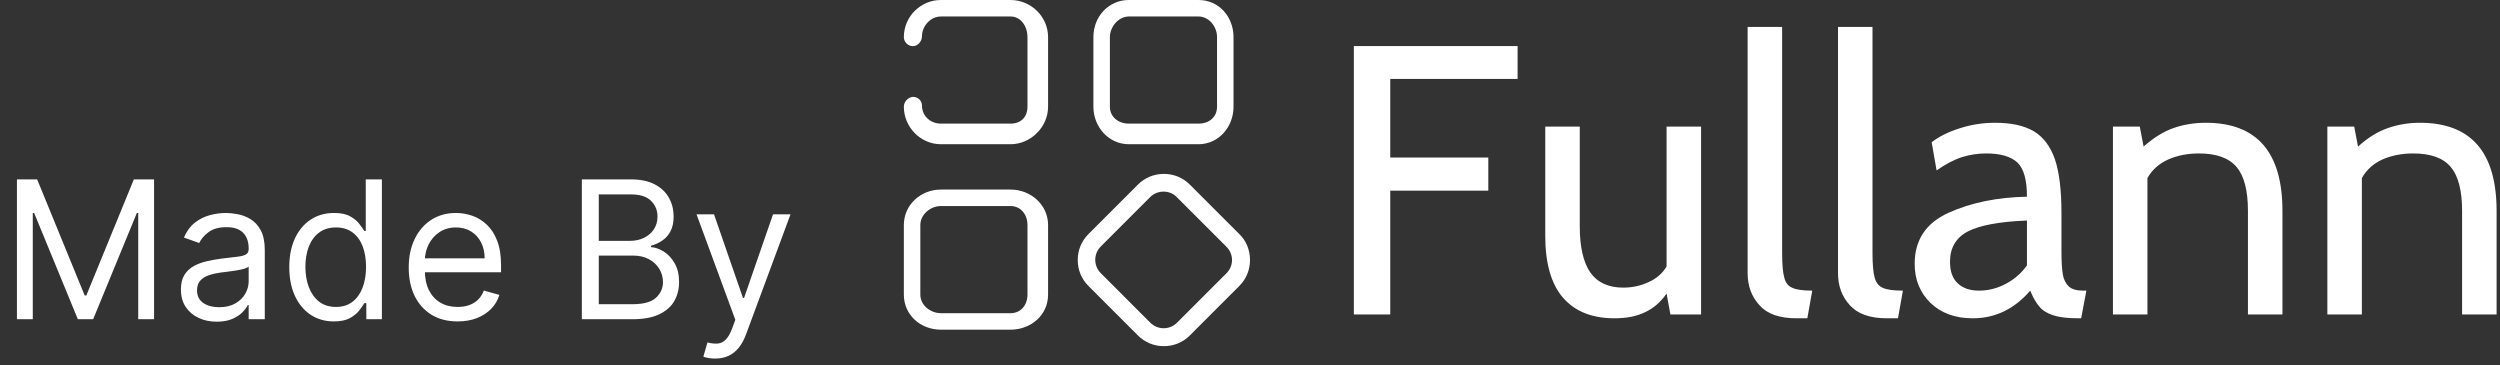 <svg width="650" height="95" viewBox="0 0 650 95" fill="none" xmlns="http://www.w3.org/2000/svg">
<rect x="0" y="0" width="650" height="95" fill="#333333" stroke="none"/>
<path d="M352 81.759V11.984H394.577V20.528H361.469V40.962H386.959V49.577H361.469V81.759H352ZM433.309 32.916H442.281V81.759H434.306L433.309 76.348C431.743 78.579 429.868 80.193 427.685 81.189C425.549 82.234 422.914 82.756 419.782 82.756C413.943 82.756 409.481 80.976 406.396 77.416C403.311 73.856 401.768 68.492 401.768 61.325V32.916H410.739V58.833C410.739 64.149 411.641 68.136 413.445 70.794C415.296 73.453 418.168 74.782 422.06 74.782C424.386 74.782 426.569 74.307 428.61 73.358C430.651 72.456 432.218 71.103 433.309 69.299V32.916ZM467.058 82.756C462.644 82.756 459.44 81.617 457.446 79.338C455.405 77.108 454.384 74.331 454.384 71.008V7H463.356V65.811C463.356 68.753 463.545 70.889 463.925 72.218C464.257 73.547 464.969 74.426 466.061 74.853C467.105 75.328 468.814 75.565 471.187 75.565L469.906 82.756H467.058ZM490.554 82.756C486.187 82.756 482.983 81.617 480.942 79.338C478.901 77.108 477.88 74.331 477.88 71.008V7H486.851V65.811C486.851 68.753 487.041 70.889 487.421 72.218C487.801 73.547 488.513 74.426 489.557 74.853C490.601 75.328 492.334 75.565 494.754 75.565L493.473 82.756H490.554ZM512.91 82.756C508.353 82.756 504.698 81.427 501.945 78.769C499.192 76.111 497.816 72.717 497.816 68.587C497.816 62.417 500.735 58.002 506.573 55.344C512.459 52.686 519.271 51.286 527.008 51.144C527.008 46.777 526.177 43.81 524.516 42.244C522.807 40.677 520.101 39.894 516.399 39.894C514.31 39.894 512.246 40.203 510.205 40.82C508.116 41.484 505.885 42.647 503.512 44.308L502.23 36.975C504.224 35.456 506.668 34.246 509.564 33.344C512.507 32.394 515.568 31.92 518.748 31.92C522.925 31.92 526.272 32.655 528.788 34.127C531.256 35.598 533.083 38.019 534.27 41.389C535.409 44.759 535.979 49.411 535.979 55.344V65.312C535.979 67.97 536.097 69.987 536.335 71.364C536.572 72.693 537.094 73.737 537.901 74.497C538.708 75.209 539.942 75.565 541.603 75.565H542.458L541.105 82.756H540.393C537.592 82.756 535.409 82.495 533.843 81.973C532.229 81.451 531.018 80.691 530.212 79.694C529.357 78.698 528.574 77.321 527.862 75.565C523.732 80.359 518.748 82.756 512.91 82.756ZM514.548 75.565C516.968 75.565 519.294 74.972 521.525 73.785C523.756 72.598 525.584 71.008 527.008 69.014V57.338C519.84 57.623 514.714 58.572 511.629 60.186C508.543 61.8 507.001 64.434 507.001 68.089C507.001 70.605 507.689 72.48 509.065 73.714C510.394 74.948 512.222 75.565 514.548 75.565ZM573.501 31.92C586.791 31.92 593.436 39.562 593.436 54.846V81.759H584.465V54.846C584.465 49.577 583.492 45.78 581.546 43.454C579.553 41.081 576.277 39.894 571.721 39.894C568.778 39.894 566.12 40.416 563.746 41.46C561.326 42.552 559.522 44.166 558.335 46.302V81.759H549.364V32.916H556.342L557.338 38.114C559.949 35.788 562.56 34.174 565.17 33.273C567.781 32.371 570.558 31.92 573.501 31.92ZM629.178 31.92C642.469 31.92 649.114 39.562 649.114 54.846V81.759H640.143V54.846C640.143 49.577 639.17 45.78 637.224 43.454C635.278 41.081 632.003 39.894 627.398 39.894C624.503 39.894 621.845 40.416 619.424 41.46C617.051 42.552 615.271 44.166 614.084 46.302V81.759H605.113V32.916H612.091L613.087 38.114C615.651 35.788 618.261 34.174 620.919 33.273C623.53 32.371 626.283 31.92 629.178 31.92Z" fill="white"/>
<path d="M262.75 0H244.643C239.393 0 235 4.286 235 9.643C235 10.929 236.071 12 237.357 12C238.643 12 239.714 10.714 239.714 9.429C239.714 6.75 241.964 4.286 244.643 4.286H262.75C265.429 4.286 267.143 6.857 267.143 9.643V27.75C267.143 30.429 265.429 32.143 262.75 32.143H244.643C241.964 32.143 239.714 30.214 239.714 27.429C239.714 26.143 238.643 25.179 237.357 25.179C236.071 25.286 235 26.464 235 27.75C235 33 239.286 37.5 244.643 37.5H262.75C268 37.5 272.5 33 272.5 27.75V9.643C272.5 4.286 268 0 262.75 0ZM262.75 49.286H244.643C239.393 49.286 235 53.25 235 58.5V76.607C235 81.857 239.286 85.714 244.643 85.714H262.75C268 85.714 272.5 81.964 272.5 76.607V58.5C272.5 53.25 268 49.286 262.75 49.286ZM267.143 76.607C267.143 79.286 265.429 81.429 262.75 81.429H244.643C241.964 81.429 239.286 79.393 239.286 76.607V58.5C239.286 55.821 241.857 53.571 244.643 53.571H262.75C265.429 53.571 267.143 55.821 267.143 58.5V76.607ZM293.5 37.5H311.607C316.857 37.5 320.714 33 320.714 27.75V9.643C320.714 4.393 316.964 0 311.607 0H293.5C288.25 0 284.286 4.286 284.286 9.643V27.75C284.286 33 288.25 37.5 293.5 37.5ZM288.571 9.643C288.571 6.964 290.821 4.286 293.5 4.286H311.607C314.286 4.286 316.429 6.857 316.429 9.643V27.75C316.429 30.429 314.393 32.143 311.607 32.143H293.5C290.821 32.143 288.571 30.429 288.571 27.75V9.643ZM322.214 60.857L309.357 48C307.536 46.179 305.179 45.214 302.607 45.214C300.036 45.214 297.679 46.179 295.857 48L283 60.857C281.179 62.679 280.214 65.036 280.214 67.607C280.214 70.179 281.179 72.536 283 74.357L295.857 87.214C297.679 89.036 300.036 90 302.607 90C305.179 90 307.536 89.036 309.357 87.214L322.214 74.357C324.036 72.536 325 70.179 325 67.607C325 65.036 324.036 62.571 322.214 60.857ZM318.893 71.036L306.036 83.893C304.107 85.821 301 85.821 299.071 83.893L286.214 71.036C284.286 69.107 284.286 66 286.214 64.071L299.071 51.214C300.036 50.25 301.321 49.821 302.5 49.821C303.786 49.821 304.964 50.25 305.929 51.214L318.786 64.071C320.821 66 320.821 69.107 318.893 71.036Z" fill="white"/>
<path d="M4.403 46.636H9.659L22.017 76.821H22.443L34.801 46.636H40.057V83H35.938V55.372H35.582L24.219 83H20.241L8.878 55.372H8.523V83H4.403V46.636ZM56.343 83.639C54.615 83.639 53.047 83.314 51.638 82.663C50.229 82 49.111 81.047 48.282 79.804C47.453 78.549 47.039 77.034 47.039 75.258C47.039 73.696 47.347 72.43 47.962 71.459C48.578 70.476 49.401 69.707 50.431 69.151C51.46 68.594 52.597 68.18 53.84 67.908C55.094 67.624 56.355 67.399 57.622 67.233C59.279 67.02 60.622 66.86 61.652 66.754C62.694 66.635 63.451 66.44 63.925 66.168C64.41 65.895 64.653 65.422 64.653 64.747V64.605C64.653 62.853 64.174 61.492 63.215 60.521C62.268 59.551 60.83 59.065 58.9 59.065C56.9 59.065 55.331 59.503 54.195 60.379C53.058 61.255 52.259 62.19 51.798 63.185L47.821 61.764C48.531 60.107 49.478 58.817 50.661 57.894C51.857 56.958 53.159 56.307 54.568 55.94C55.988 55.562 57.385 55.372 58.758 55.372C59.634 55.372 60.64 55.479 61.776 55.692C62.925 55.893 64.031 56.313 65.097 56.952C66.174 57.592 67.068 58.556 67.778 59.847C68.488 61.137 68.843 62.865 68.843 65.031V83H64.653V79.307H64.44C64.156 79.899 63.682 80.532 63.019 81.207C62.356 81.881 61.475 82.456 60.374 82.929C59.273 83.403 57.929 83.639 56.343 83.639ZM56.982 79.875C58.64 79.875 60.036 79.549 61.173 78.898C62.321 78.247 63.185 77.407 63.765 76.377C64.357 75.347 64.653 74.264 64.653 73.128V69.293C64.475 69.506 64.085 69.701 63.481 69.879C62.889 70.044 62.203 70.192 61.421 70.322C60.652 70.441 59.9 70.547 59.166 70.642C58.444 70.725 57.858 70.796 57.409 70.855C56.319 70.997 55.302 71.228 54.355 71.548C53.419 71.855 52.662 72.323 52.082 72.95C51.514 73.566 51.23 74.406 51.23 75.472C51.23 76.928 51.768 78.028 52.845 78.774C53.934 79.508 55.313 79.875 56.982 79.875ZM86.79 83.568C84.517 83.568 82.511 82.994 80.771 81.846C79.031 80.686 77.669 79.052 76.687 76.945C75.704 74.826 75.213 72.323 75.213 69.435C75.213 66.57 75.704 64.084 76.687 61.977C77.669 59.87 79.037 58.243 80.788 57.094C82.54 55.946 84.564 55.372 86.861 55.372C88.636 55.372 90.039 55.668 91.069 56.26C92.111 56.84 92.904 57.503 93.448 58.249C94.004 58.983 94.437 59.586 94.744 60.06H95.099V46.636H99.29V83H95.242V78.81H94.744C94.437 79.307 93.999 79.934 93.43 80.692C92.862 81.438 92.051 82.106 90.998 82.698C89.944 83.278 88.542 83.568 86.79 83.568ZM87.358 79.804C89.039 79.804 90.459 79.366 91.619 78.49C92.779 77.602 93.661 76.377 94.265 74.815C94.869 73.24 95.171 71.423 95.171 69.364C95.171 67.328 94.874 65.546 94.283 64.019C93.691 62.48 92.815 61.285 91.655 60.432C90.495 59.568 89.062 59.136 87.358 59.136C85.582 59.136 84.103 59.592 82.919 60.504C81.747 61.403 80.865 62.628 80.273 64.179C79.693 65.718 79.403 67.446 79.403 69.364C79.403 71.305 79.699 73.069 80.291 74.655C80.895 76.229 81.783 77.484 82.954 78.419C84.138 79.342 85.606 79.804 87.358 79.804ZM118.981 83.568C116.353 83.568 114.086 82.988 112.18 81.828C110.286 80.656 108.825 79.023 107.795 76.928C106.777 74.82 106.268 72.37 106.268 69.577C106.268 66.783 106.777 64.321 107.795 62.19C108.825 60.048 110.257 58.379 112.092 57.183C113.938 55.976 116.093 55.372 118.555 55.372C119.975 55.372 121.378 55.609 122.763 56.082C124.148 56.556 125.408 57.325 126.545 58.391C127.681 59.444 128.587 60.841 129.261 62.581C129.936 64.321 130.273 66.463 130.273 69.008V70.784H109.251V67.162H126.012C126.012 65.623 125.704 64.25 125.089 63.043C124.485 61.835 123.621 60.882 122.496 60.184C121.384 59.486 120.07 59.136 118.555 59.136C116.886 59.136 115.442 59.551 114.222 60.379C113.015 61.196 112.086 62.261 111.435 63.575C110.784 64.889 110.458 66.298 110.458 67.801V70.216C110.458 72.276 110.813 74.022 111.523 75.454C112.246 76.874 113.246 77.957 114.524 78.703C115.803 79.437 117.288 79.804 118.981 79.804C120.082 79.804 121.076 79.65 121.964 79.342C122.863 79.023 123.639 78.549 124.29 77.922C124.941 77.283 125.444 76.49 125.799 75.543L129.847 76.679C129.421 78.052 128.705 79.26 127.699 80.301C126.693 81.331 125.45 82.136 123.97 82.716C122.491 83.284 120.827 83.568 118.981 83.568ZM151.278 83V46.636H163.991C166.525 46.636 168.614 47.074 170.259 47.95C171.905 48.814 173.13 49.98 173.935 51.448C174.74 52.904 175.142 54.52 175.142 56.295C175.142 57.858 174.864 59.148 174.308 60.166C173.763 61.184 173.041 61.989 172.141 62.581C171.254 63.173 170.289 63.611 169.247 63.895V64.25C170.36 64.321 171.478 64.712 172.603 65.422C173.728 66.132 174.669 67.15 175.426 68.476C176.184 69.802 176.562 71.423 176.562 73.341C176.562 75.164 176.148 76.803 175.32 78.259C174.491 79.715 173.183 80.869 171.396 81.722C169.608 82.574 167.282 83 164.418 83H151.278ZM155.682 79.094H164.418C167.294 79.094 169.336 78.537 170.543 77.425C171.763 76.3 172.372 74.939 172.372 73.341C172.372 72.11 172.058 70.974 171.431 69.932C170.804 68.878 169.91 68.038 168.75 67.41C167.59 66.771 166.217 66.452 164.631 66.452H155.682V79.094ZM155.682 62.617H163.849C165.175 62.617 166.371 62.356 167.436 61.835C168.513 61.314 169.366 60.581 169.993 59.633C170.632 58.687 170.952 57.574 170.952 56.295C170.952 54.697 170.395 53.342 169.283 52.229C168.17 51.105 166.406 50.543 163.991 50.543H155.682V62.617ZM185.929 93.227C185.218 93.227 184.585 93.168 184.029 93.05C183.472 92.943 183.088 92.837 182.875 92.73L183.94 89.037C184.958 89.297 185.858 89.392 186.639 89.321C187.42 89.25 188.113 88.901 188.716 88.273C189.332 87.658 189.894 86.658 190.403 85.273L191.184 83.142L181.099 55.727H185.645L193.173 77.46H193.457L200.985 55.727H205.531L193.954 86.977C193.433 88.386 192.788 89.552 192.019 90.475C191.249 91.41 190.356 92.103 189.338 92.553C188.332 93.002 187.195 93.227 185.929 93.227Z" fill="white"/>
</svg>
